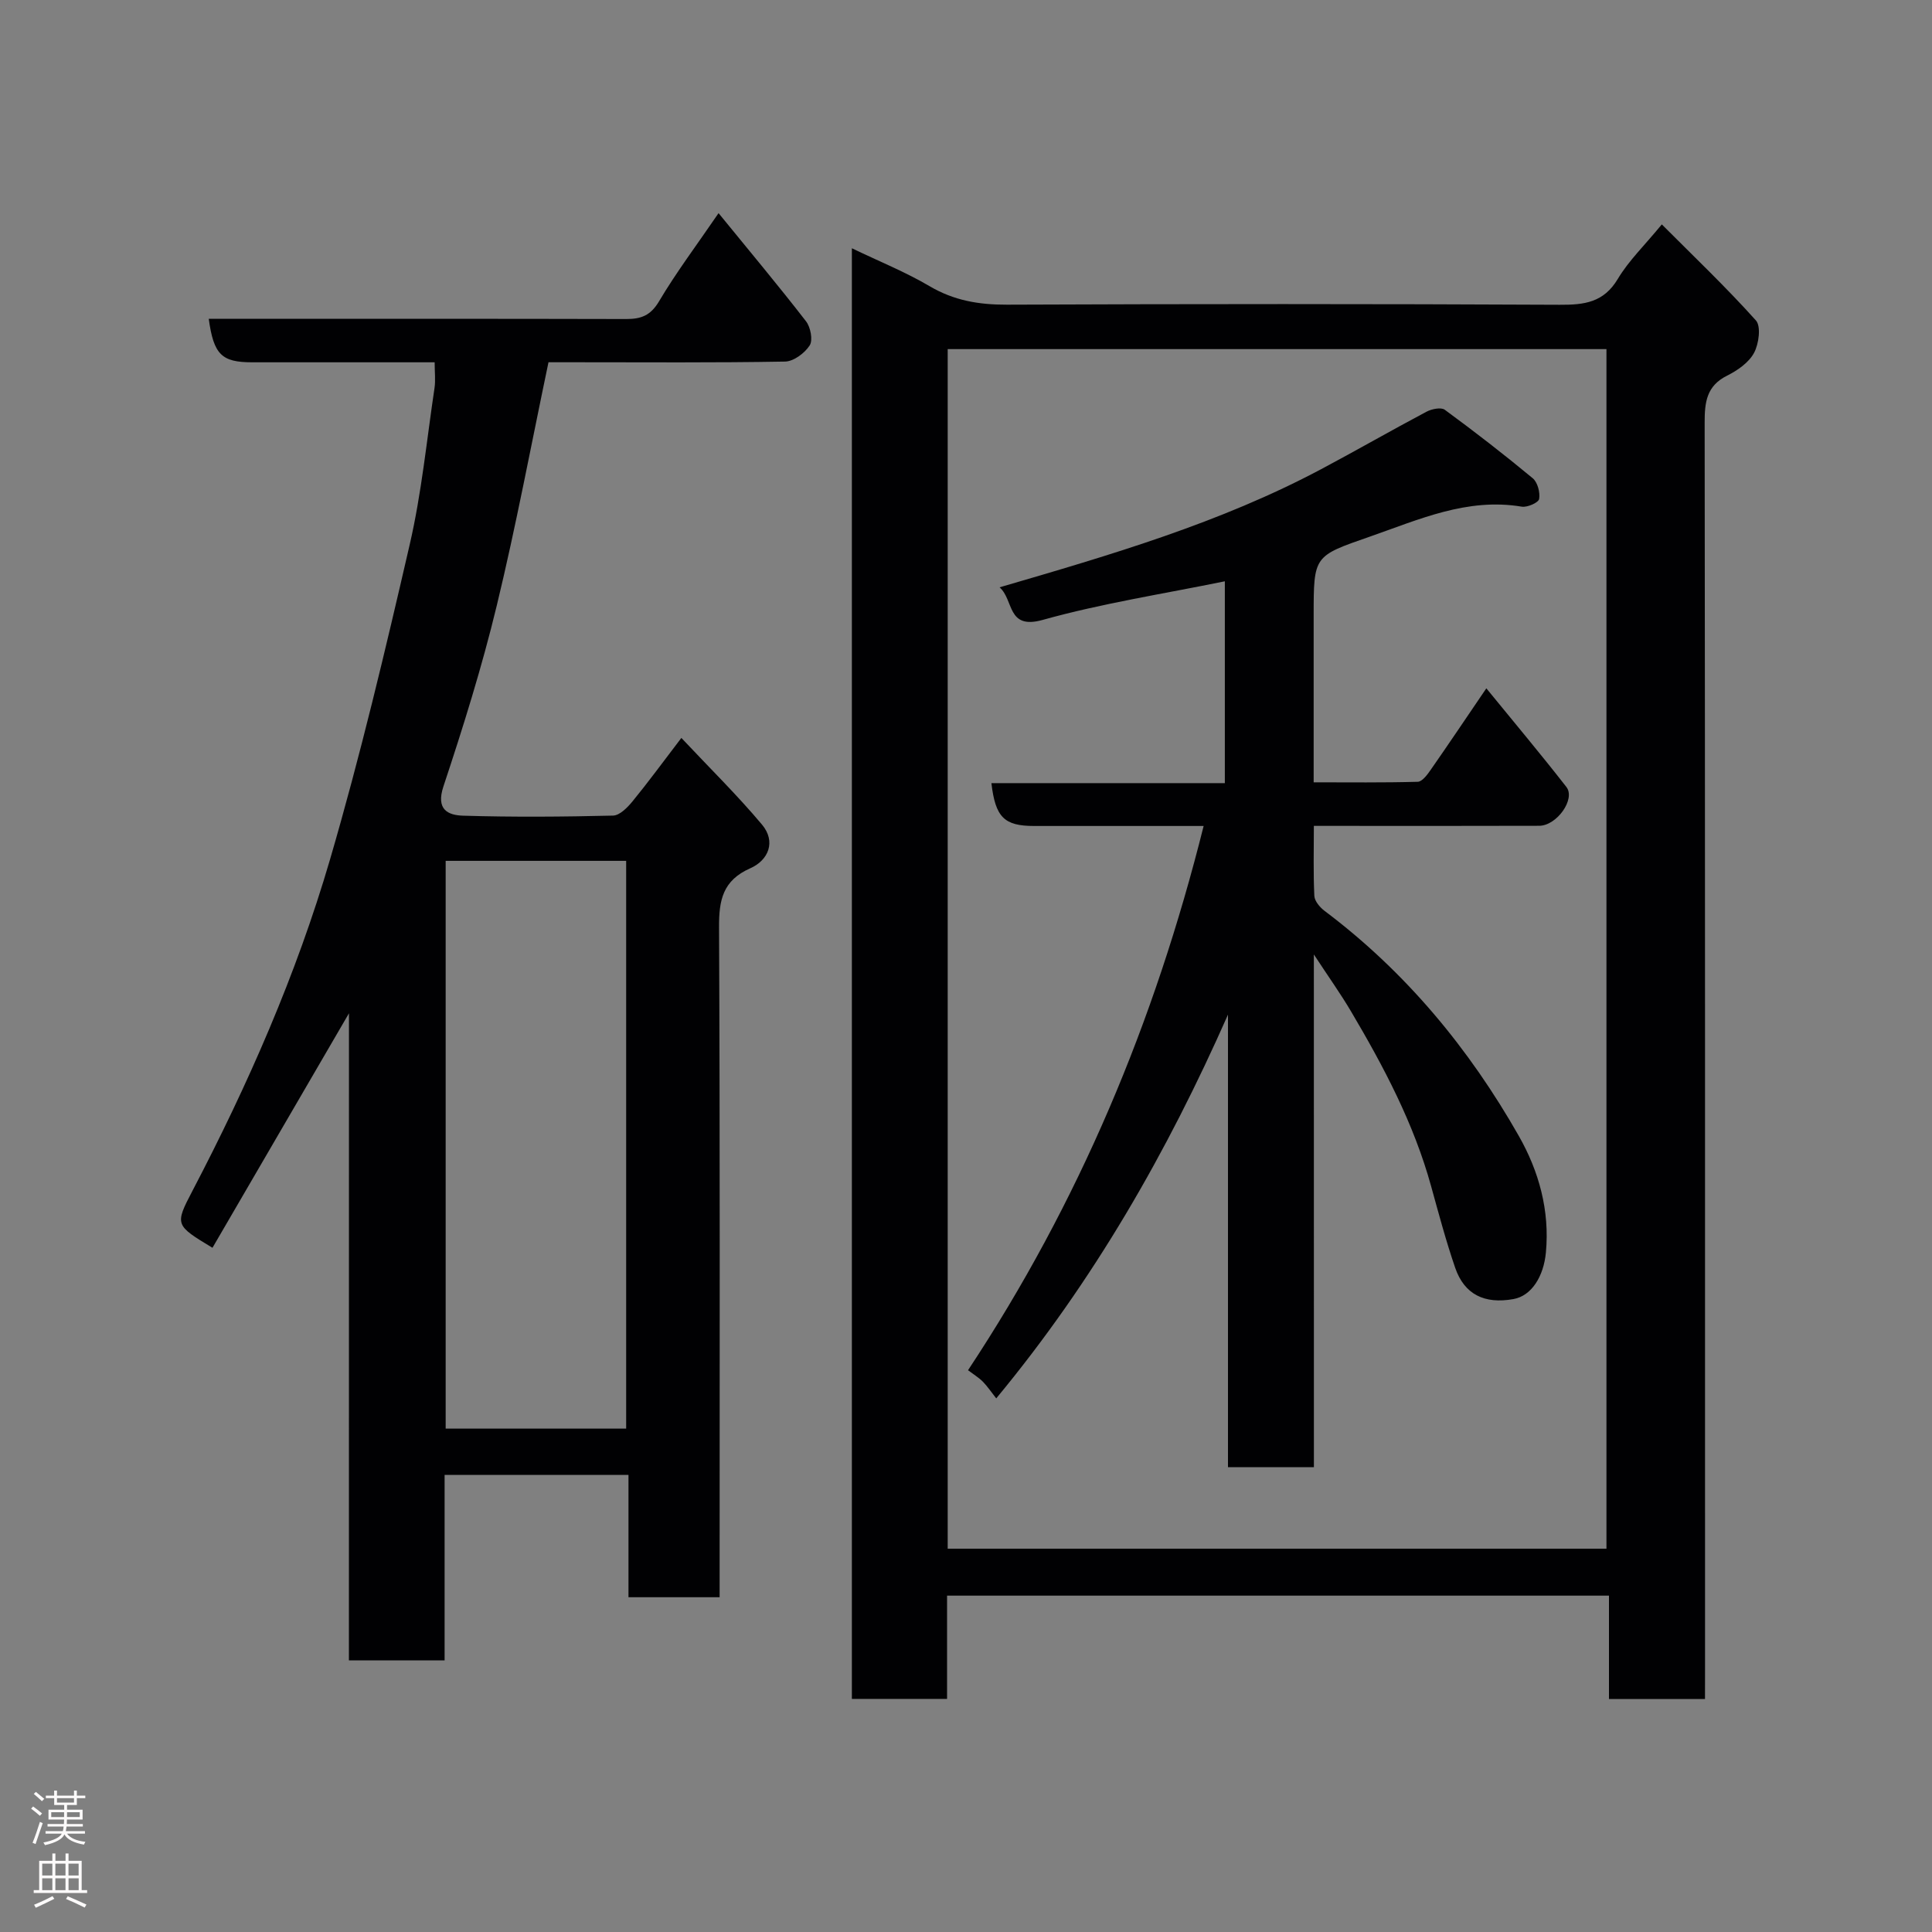 <svg enable-background="new 0 0 400 400" viewBox="0 0 400 400" xmlns="http://www.w3.org/2000/svg"><rect x="0" y="0" width="400" height="400" fill="#808080" stroke="none"/><g fill="#010103"><path d="m353 351.76c-6.98 0-13.24 0-19.88 0 0-7.16 0-14.1 0-21.4-45.74 0-91.12 0-137.04 0v21.38c-6.81 0-13.08 0-19.71 0 0-99.81 0-199.64 0-300.34 5.66 2.72 11.1 4.91 16.09 7.85 5.05 2.98 10.22 3.85 16 3.83 38.15-.16 76.31-.17 114.46.02 5.12.03 9.12-.47 12.04-5.37 2.24-3.75 5.5-6.89 9.1-11.27 6.59 6.61 13.31 13 19.48 19.88 1.1 1.22.61 4.86-.38 6.71-1.08 2.01-3.41 3.64-5.56 4.71-4.31 2.14-4.68 5.54-4.67 9.81.1 85.97.08 171.94.08 257.9-.01 1.97-.01 3.94-.01 6.29zm-156.79-31.12h136.39c0-83.06 0-165.76 0-248.36-45.66 0-90.92 0-136.39 0z"/><path d="m72.25 209.79c-9.94 17.07-19.1 32.8-28.26 48.55-7.73-4.67-7.84-4.73-4.15-11.78 11.51-22.02 21.5-44.74 28.47-68.56 6.29-21.52 11.47-43.38 16.51-65.23 2.46-10.64 3.52-21.6 5.14-32.43.24-1.59.03-3.25.03-5.33-12.88 0-25.34 0-37.79 0-6.3 0-7.96-1.58-8.98-9h5.42c26.99 0 53.99-.03 80.98.04 3.07.01 5.05-.69 6.8-3.62 3.56-6.01 7.79-11.63 12.35-18.3 6.36 7.8 12.37 14.98 18.1 22.38.95 1.22 1.47 3.91.77 5-1.03 1.6-3.32 3.32-5.11 3.35-14.51.26-29.01.14-43.51.14-1.81 0-3.63 0-5.46 0-3.57 17-6.7 33.8-10.71 50.38-3.05 12.63-6.94 25.09-11.04 37.43-1.59 4.79.89 5.98 4.12 6.07 10.32.31 20.66.23 30.99-.02 1.38-.03 2.99-1.67 4.03-2.94 3.21-3.92 6.21-8.02 10.12-13.14 5.88 6.26 11.58 11.85 16.69 17.94 2.93 3.49 1.38 7.36-2.41 9.04-5.72 2.53-6.51 6.59-6.48 12.24.21 44.16.12 88.31.12 132.47v6.22c-6.4 0-12.45 0-18.87 0 0-8.42 0-16.69 0-25.32-12.75 0-25.13 0-38.07 0v38.39c-6.81 0-13.08 0-19.81 0 .01-44.24.01-88.47.01-133.97zm57.39 85.99c0-39.47 0-78.5 0-117.55-12.62 0-24.88 0-37.37 0v117.55z"/><path d="m272.03 303.76c-6.12 0-11.72 0-17.79 0 0-31.24 0-62.47 0-93.69-12.57 28.44-27.75 55.02-47.98 79.45-1.09-1.38-1.84-2.51-2.77-3.46-.81-.82-1.84-1.44-3.07-2.37 23.01-34.77 38.63-72.12 48.78-112.68-6.12 0-11.85 0-17.59 0-5.83 0-11.67 0-17.5 0-6.19 0-8.02-1.78-8.85-8.87h48.33c0-14.15 0-28.01 0-41.79-12.63 2.59-25.39 4.55-37.73 8-7.44 2.08-5.91-4.15-8.91-6.75 23.08-6.73 45.66-13.34 66.56-24.45 7.32-3.89 14.51-8.03 21.83-11.91 1.07-.57 3.02-.97 3.79-.4 6.2 4.55 12.28 9.26 18.2 14.17 1.01.84 1.57 2.95 1.33 4.3-.13.75-2.44 1.78-3.59 1.59-11.34-1.9-21.32 2.68-31.56 6.24-11.5 4-11.53 3.91-11.53 16.23v34.6c7.36 0 14.46.09 21.55-.11.92-.03 1.96-1.44 2.65-2.43 3.73-5.35 7.36-10.76 11.55-16.92 5.69 6.98 11.26 13.6 16.57 20.42 1.95 2.5-1.98 8.03-5.63 8.04-14 .05-28 .02-41.99.02-1.32 0-2.64 0-4.66 0 0 4.98-.13 9.74.1 14.49.05 1.08 1.15 2.38 2.12 3.11 16.81 12.64 29.95 28.52 40.25 46.66 4.12 7.26 6.39 15.38 5.57 24.08-.46 4.9-2.94 8.96-6.72 9.63-6 1.08-10.16-.96-12.06-6.48-1.9-5.53-3.41-11.2-4.97-16.84-3.58-13-9.82-24.79-16.63-36.3-2.13-3.6-4.57-7.02-7.66-11.73.01 36.24.01 71.07.01 106.15z"/></g><path d="m6.44 374.46.42-.45c.65.47 1.27.95 1.85 1.44l-.45.49c-.65-.56-1.25-1.06-1.82-1.48m.93 7.33-.63-.26c.55-1.36 1.05-2.8 1.52-4.33.19.1.38.19.59.27-.46 1.29-.95 2.73-1.48 4.32m-.38-10.38.44-.42c.43.34 1.01.82 1.74 1.44l-.49.49c-.53-.51-1.09-1.01-1.69-1.51m2.5.35h1.72v-1.04h.59v1.04h3.52v-1.04h.59v1.04h1.75v.53h-1.75v1.42h-2.03v.97h3.22v2.03h-3.24c0 .35-.01.66-.03.93h3.32v.53h-3.37c-.03.27-.08.58-.15.94h3.96v.53h-3.71c.67.92 1.93 1.48 3.79 1.68-.13.24-.23.44-.29.59-2.13-.38-3.48-1.08-4.04-2.12-.43.97-1.77 1.72-4.03 2.23-.09-.19-.2-.37-.33-.55 2.1-.42 3.37-1.03 3.81-1.83h-3.36v-.53h3.58c.08-.29.13-.61.16-.94h-3.33v-.53h3.39c.02-.27.04-.58.04-.93h-3.23v-2.03h3.25v-.97h-2.07v-1.42h-1.73zm1.12 3.44v1h2.65c.01-.3.02-.44.01-.4v-.25-.35zm1.19-2h3.52v-.91h-3.52zm4.71 2h-2.63v.59c0 .16-.01.28-.01.4h2.64z" fill="#fcfafa"/><path d="m13.56 383.74h.63v1.52h2.72v6.07h1.13v.6h-11.06v-.6h1.13v-6.07h2.73v-1.52h.63v1.52h2.1v-1.52zm-2.69 8.83.38.56c-1.24.63-2.53 1.25-3.85 1.85-.1-.21-.21-.42-.34-.63 1.36-.55 2.63-1.15 3.81-1.78m-2.13-4.27h2.1v-2.45h-2.1zm0 3.04h2.1v-2.46h-2.1zm2.72-3.04h2.1v-2.45h-2.1zm0 3.04h2.1v-2.46h-2.1zm6.07 3.6c-1.41-.71-2.7-1.3-3.86-1.78l.35-.56c1.45.62 2.75 1.19 3.88 1.72zm-1.25-9.09h-2.1v2.45h2.1zm-2.09 5.49h2.1v-2.46h-2.1z" fill="#fcfafa"/></svg>